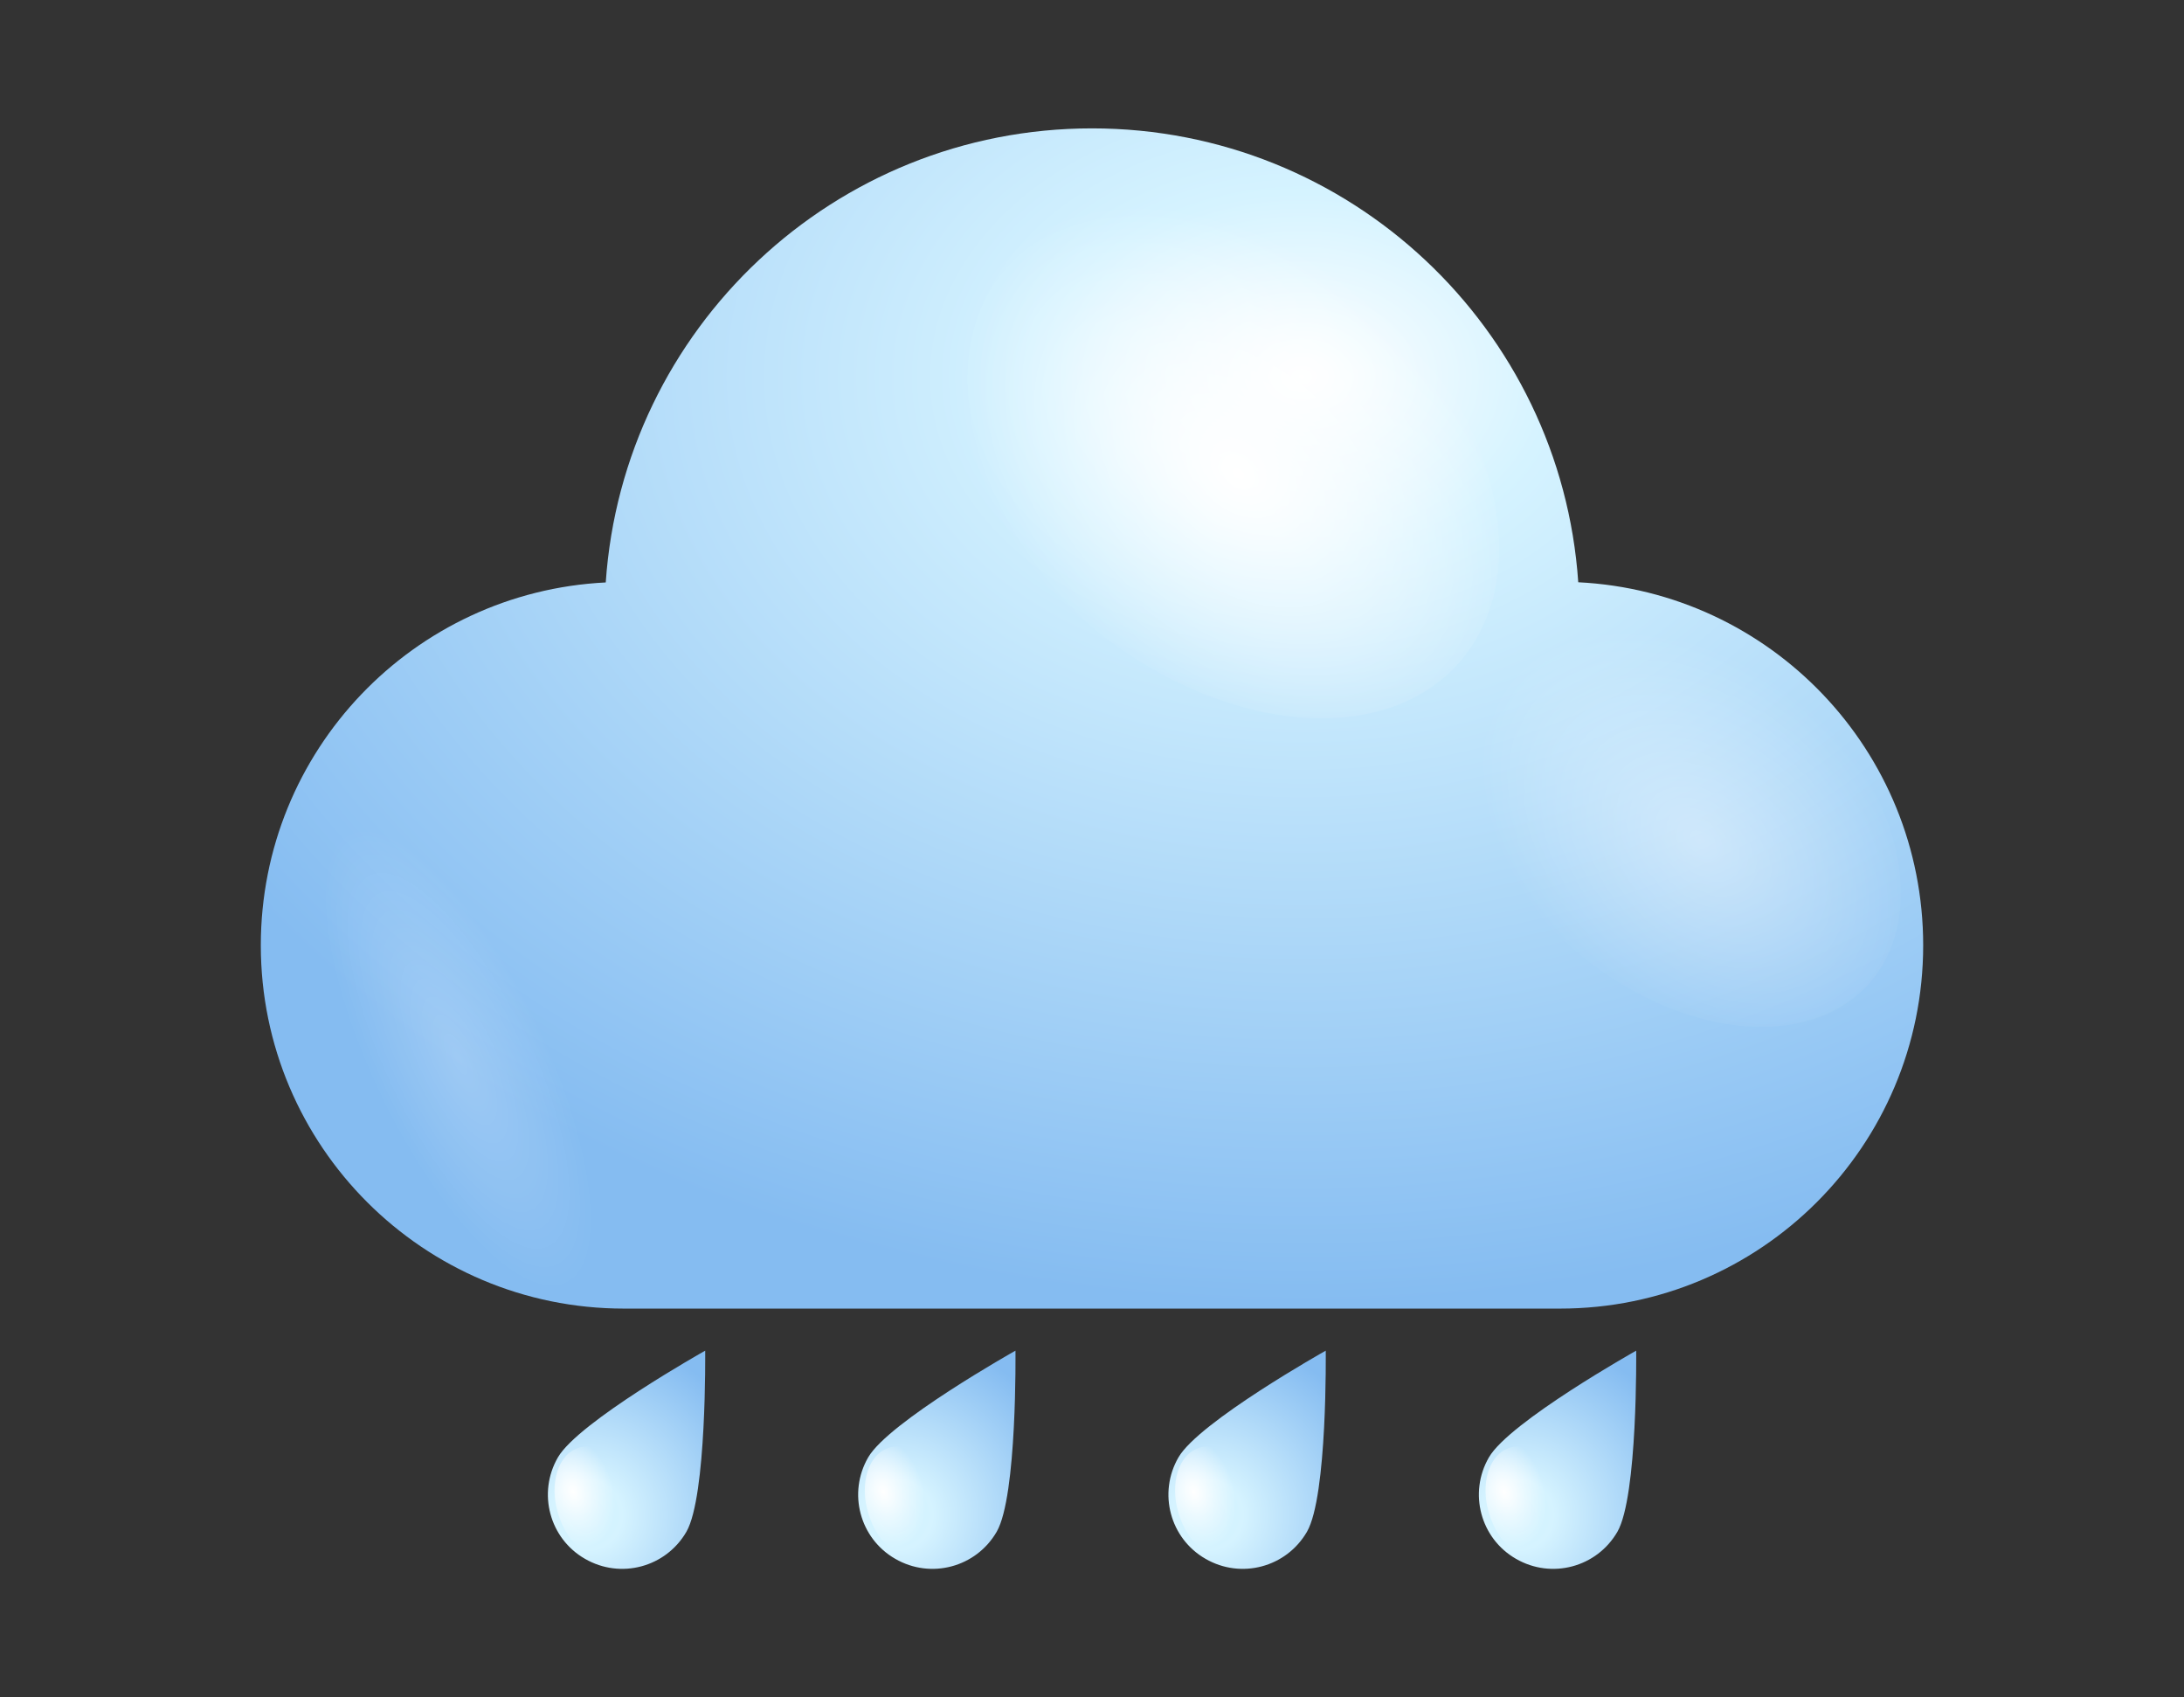 <?xml version="1.0" encoding="utf-8"?>
<!-- Generator: Adobe Illustrator 26.0.0, SVG Export Plug-In . SVG Version: 6.00 Build 0)  -->
<svg version="1.1" xmlns="http://www.w3.org/2000/svg" xmlns:xlink="http://www.w3.org/1999/xlink" x="0px" y="0px"
	 viewBox="0 0 121 94" style="enable-background:new 0 0 121 94;" xml:space="preserve">
<rect x="0" y="0" width="121" height="94" fill="#333333" stroke="none"/>
<style type="text/css">
	.st0{fill:url(#SVGID_1_);}
	.st1{fill:url(#SVGID_00000181073487258518567550000011560520795954948273_);}
	.st2{fill:url(#SVGID_00000028326556877244409410000018163817151974425751_);}
	.st3{opacity:0.4;fill:url(#SVGID_00000060752885031476320540000006594056635636143507_);}
	.st4{fill:url(#SVGID_00000049928818510096939630000012557797561383724683_);}
	.st5{fill:url(#SVGID_00000118394143498537477170000002502343221196275851_);}
	.st6{opacity:0.4;fill:url(#SVGID_00000034769397808570328650000008521702626951490962_);}
	.st7{opacity:0.2;fill:url(#SVGID_00000036967071901935458360000009770269669140926643_);}
	.st8{fill:url(#SVGID_00000176755729532041395590000016707984252047963292_);}
	.st9{fill:url(#SVGID_00000114792213972608714950000012978479102136213657_);}
	.st10{fill:url(#SVGID_00000150087661982102244280000014765305605137339047_);}
	.st11{opacity:0.4;fill:url(#SVGID_00000112634253860274564960000007264096044384126399_);}
	.st12{fill:url(#SVGID_00000024714575768472260630000002385462252724181163_);}
	.st13{fill:url(#SVGID_00000130645644193898539180000007403805302879122071_);}
	.st14{fill:url(#SVGID_00000131332591214523482770000007998791098958792630_);}
	.st15{opacity:0.4;fill:url(#SVGID_00000067928723683280124190000003784296451887375291_);}
	.st16{opacity:0.2;fill:url(#SVGID_00000071537843386407284090000010723066058718130605_);}
	.st17{fill:url(#SVGID_00000081615731934269202750000005914458269811354499_);}
	.st18{fill:url(#SVGID_00000086680582794380472740000013577441637752134542_);}
	.st19{fill:url(#SVGID_00000069398691992189897510000017716625880605870993_);}
	.st20{opacity:0.4;fill:url(#SVGID_00000016061417518025841020000005085671069902688384_);}
	.st21{fill:url(#SVGID_00000107574466443563868270000007956473505114786444_);}
	.st22{fill:url(#SVGID_00000081612263706690534520000010414893681448592054_);}
	.st23{fill:url(#SVGID_00000051361208795884342900000006837017198799172531_);}
	.st24{opacity:0.4;fill:url(#SVGID_00000097460624213141969480000015184908875263547828_);}
	.st25{opacity:0.2;fill:url(#SVGID_00000047751988005901720250000016784614773939011253_);}
	.st26{fill:url(#SVGID_00000042721432241350104590000008246373188920823710_);}
	.st27{fill:url(#SVGID_00000099661911030252722680000011881569798676746669_);}
	.st28{fill:url(#SVGID_00000011733683198231350150000009697534598641614221_);}
	.st29{opacity:0.4;fill:url(#SVGID_00000040567821593630555010000004480956747091751358_);}
	.st30{opacity:0.2;fill:url(#SVGID_00000089533662374435892370000007282450050930835899_);}
	.st31{fill:url(#SVGID_00000140725906197003042910000010661723415497388453_);}
	.st32{fill:url(#SVGID_00000106137937725897166080000013729035616041623992_);}
	.st33{fill:url(#SVGID_00000131363110669667313060000014697744863881485993_);}
	.st34{opacity:0.4;fill:url(#SVGID_00000139991203545683123240000003486391792216313791_);}
	.st35{fill:url(#SVGID_00000169532414485342566260000017098517014232054423_);}
	.st36{fill:url(#SVGID_00000160163047809361025650000002443752896688162438_);}
	.st37{fill:url(#SVGID_00000016053765903370496670000006341308736585332357_);}
	.st38{opacity:0.4;fill:url(#SVGID_00000142172957847036982460000010082519586751046025_);}
	.st39{opacity:0.2;fill:url(#SVGID_00000051380588046316603920000011511667025940541327_);}
	.st40{fill:url(#SVGID_00000095300775728559631210000012262278921505532302_);}
	.st41{fill:url(#SVGID_00000003802305034092882710000004635311576668814525_);}
	.st42{fill:url(#SVGID_00000106146263830630537920000004058400645840027556_);}
	.st43{opacity:0.4;fill:url(#SVGID_00000090270914962604395200000004827183941025037952_);}
	.st44{opacity:0.2;fill:url(#SVGID_00000028308741608662341600000017078357128287065012_);}
	.st45{fill:url(#SVGID_00000153701476071282139680000007466272865470216354_);}
	.st46{fill:url(#SVGID_00000064341155554188312150000000278299105195760568_);}
	.st47{fill:url(#SVGID_00000079461453998523168850000009374567973991265973_);}
	.st48{fill:url(#SVGID_00000168822990226698182380000004738805481462077568_);}
	.st49{fill:url(#SVGID_00000035511682417143349590000005260738301012801427_);}
	.st50{fill:url(#SVGID_00000057131913218805239140000015902116298405258919_);}
	.st51{fill:url(#SVGID_00000070103171290996903770000000559464601526995633_);}
	.st52{fill:url(#SVGID_00000062186842362309609920000005775917281876517040_);}
	.st53{fill:url(#SVGID_00000166669651312155797090000010013587394289897124_);}
	.st54{opacity:0.6;fill:url(#SVGID_00000091703870736836448950000018257371183307689862_);}
	.st55{opacity:0.4;fill:url(#SVGID_00000052093351173278569370000017196913425132950162_);}
	.st56{opacity:0.2;fill:url(#SVGID_00000120535273083489862750000011809221030880434591_);}
	.st57{fill:url(#SVGID_00000080185006670868235370000013479272358247106194_);}
	.st58{fill:url(#SVGID_00000002349992997860408680000003017370208818293648_);}
	.st59{opacity:0.4;fill:url(#SVGID_00000066508759533218904330000018226018205883128490_);}
	.st60{opacity:0.2;fill:url(#SVGID_00000174597080121297883740000004716962816382860716_);}
	.st61{fill:url(#SVGID_00000145049660372119467050000012030840080851998889_);}
	.st62{fill:url(#SVGID_00000049918963421981427810000018155217730317221257_);}
	.st63{fill:url(#SVGID_00000109722843262783312910000014057766624420151734_);}
	.st64{opacity:0.6;fill:url(#SVGID_00000109731242889649415220000007689007207221236122_);}
	.st65{opacity:0.4;fill:url(#SVGID_00000097481588793719865990000008436837038100559253_);}
	.st66{opacity:0.2;fill:url(#SVGID_00000002354226199112977560000000076272709349999519_);}
	.st67{fill:url(#SVGID_00000091705146044811151920000015035206703636088710_);}
	.st68{fill:url(#SVGID_00000155846959776416737960000010361909892701655720_);}
	.st69{opacity:0.4;fill:url(#SVGID_00000127760002046636720390000000573520834361634217_);}
	.st70{opacity:0.2;fill:url(#SVGID_00000124155487471885015120000009470553537283416483_);}
	.st71{fill:url(#SVGID_00000175291721527321125370000015169497865554800280_);}
	.st72{fill:url(#SVGID_00000017516450553221065560000006852793546750518935_);}
	.st73{fill:url(#SVGID_00000173131930140809819190000006962346467246666633_);}
	.st74{fill:url(#SVGID_00000105420218875478841830000012622986201869654711_);}
	.st75{fill:url(#SVGID_00000026862257486475754640000011022869682678603138_);}
	.st76{fill:url(#SVGID_00000157987393325741947550000002326138209691396230_);}
	.st77{fill:url(#SVGID_00000000210181316850802020000008357267644108150170_);}
	.st78{fill:url(#SVGID_00000036949120789599867220000001904012107971175553_);}
	.st79{fill:url(#SVGID_00000083089154570641205960000011797845206783371650_);}
	.st80{fill:#ACADB2;}
	.st81{fill:url(#SVGID_00000000223542520725836670000015287348659824645259_);}
	.st82{opacity:0.4;fill:url(#SVGID_00000144313426315693750160000002590395613366368437_);}
	.st83{fill:url(#SVGID_00000176019365912902494620000014150715341025676953_);}
	.st84{fill:url(#SVGID_00000129886504106147866570000000336424562552865175_);}
	.st85{opacity:0.4;fill:url(#SVGID_00000094594150134843754880000017968216535918011535_);}
	.st86{opacity:0.2;fill:url(#SVGID_00000021115028307285203180000016418661975306292883_);}
	.st87{fill:url(#SVGID_00000041981335437510876940000003839976951013767082_);}
	.st88{fill:url(#SVGID_00000063594786017226509800000000441459400849399198_);}
	.st89{fill:url(#SVGID_00000036233987609847730120000014708407439339996564_);}
	.st90{fill:url(#SVGID_00000003069274584087200950000006520551893496014735_);}
	.st91{fill:url(#SVGID_00000117637509866330803950000014905468498227996555_);}
	.st92{fill:url(#SVGID_00000103228479003911585230000008017367769722199958_);}
	.st93{fill:url(#SVGID_00000135653882297319467640000006346643461250859946_);}
	.st94{fill:url(#SVGID_00000102542307998596200030000001467450021765175462_);}
	.st95{fill:url(#SVGID_00000078740857847605106720000001507737579954809275_);}
	.st96{fill:url(#SVGID_00000121247183792929128940000008947701595880476822_);}
	.st97{fill:url(#SVGID_00000053523394852639578270000007782667484243464382_);}
	.st98{opacity:0.4;fill:url(#SVGID_00000146490443198335952210000014956639467786618554_);}
	.st99{fill:url(#SVGID_00000155148468029666427400000017886381102147489930_);}
	.st100{opacity:0.6;fill:url(#SVGID_00000174586190207211166930000012884804155115393971_);}
	.st101{opacity:0.4;fill:url(#SVGID_00000162353575542104277030000016980399772015826569_);}
	.st102{opacity:0.2;fill:url(#SVGID_00000005976898926287008600000014187907530037577376_);}
	.st103{fill:url(#SVGID_00000119077970610936666290000009267971172313216436_);}
	.st104{fill:url(#SVGID_00000068657947998589977050000001376445610194421948_);}
	.st105{fill:url(#SVGID_00000044155328064760585890000009603801235783949446_);}
	.st106{opacity:0.4;fill:url(#SVGID_00000160182834868489485550000011749825491421459600_);}
	.st107{fill:url(#SVGID_00000177473112626137571040000004527223774312622010_);}
	.st108{fill:url(#SVGID_00000119826895374251996620000005968547369716157348_);}
	.st109{fill:url(#SVGID_00000114040376407346120400000000573773359417828272_);}
	.st110{opacity:0.4;fill:url(#SVGID_00000001633540018162438380000014099951625526972335_);}
	.st111{opacity:0.2;fill:url(#SVGID_00000124156162251740717820000013151526019455082882_);}
	.st112{fill:url(#SVGID_00000049203356339391635160000016197750122919105185_);}
	.st113{fill:url(#SVGID_00000172419616194808998900000000401230295382962835_);}
	.st114{fill:url(#SVGID_00000136377085670502619220000003461290599744802202_);}
	.st115{fill:url(#SVGID_00000174592451992714671890000013862861825676312470_);}
	.st116{fill:url(#SVGID_00000026141387501925543610000013729995555365795989_);}
	.st117{fill:url(#SVGID_00000072247873041991400830000017877033576190828444_);}
	.st118{fill:url(#SVGID_00000045605612071984254340000007452215322953217940_);}
	.st119{fill:url(#SVGID_00000039820113613704035040000007592267283860274828_);}
	.st120{fill:url(#SVGID_00000150813374654824245110000000467573931006841216_);}
	.st121{fill:url(#SVGID_00000140702127645899672420000018218092109158771608_);}
	.st122{opacity:0.4;fill:url(#SVGID_00000127002016292498825970000017990762038185759665_);}
	.st123{opacity:0.2;fill:url(#SVGID_00000166665609548084773510000006908522066059756424_);}
	.st124{fill:url(#SVGID_00000092428039231566145470000016899627329485946799_);}
	.st125{fill:url(#SVGID_00000101811454515029643890000017631032843956406942_);}
	.st126{opacity:0.4;fill:url(#SVGID_00000009587433855014151120000017553402820447862675_);}
	.st127{opacity:0.2;fill:url(#SVGID_00000155106502099242401890000016026869551151303848_);}
	.st128{fill:url(#SVGID_00000033353387068763030850000003894826534245444286_);}
	.st129{fill:url(#SVGID_00000049222364568362768100000015318352187365470388_);}
	.st130{opacity:0.4;fill:url(#SVGID_00000123423861527408729080000007824546987558455688_);}
	.st131{opacity:0.2;fill:url(#SVGID_00000137830177040098147580000017469894757037640081_);}
	.st132{fill:url(#SVGID_00000039131811796087933300000009076393191863712697_);}
	.st133{opacity:0.6;fill:url(#SVGID_00000036248910077432311130000010308601160832475783_);}
	.st134{opacity:0.4;fill:url(#SVGID_00000041289004162570038240000013412625011255951021_);}
	.st135{opacity:0.2;fill:url(#SVGID_00000162320316174268999420000003083044973205847969_);}
	.st136{fill:url(#SVGID_00000091737317990958115920000001962058420982958993_);}
	.st137{fill:url(#SVGID_00000116922333110637527770000018134111220218586815_);}
	.st138{opacity:0.4;fill:url(#SVGID_00000098220704092962144450000004784259486678256062_);}
	.st139{opacity:0.2;fill:url(#SVGID_00000178900474975152211690000007780472615340222602_);}
	.st140{fill:url(#SVGID_00000052795055137972958490000010784874302764874169_);}
	.st141{fill:url(#SVGID_00000182519653498957510130000015941317127441454257_);}
	.st142{opacity:0.4;fill:url(#SVGID_00000035532992754706129640000006030908335814124980_);}
	.st143{opacity:0.2;fill:url(#SVGID_00000135650396049533939320000005155094627458835896_);}
	.st144{fill:url(#SVGID_00000015351668183865265450000008483677311073485477_);}
	.st145{fill:url(#SVGID_00000033339455564906736600000013609420606315076492_);}
	.st146{fill:url(#SVGID_00000124155183330202508030000017573849728147487926_);}
	.st147{fill:url(#SVGID_00000005971618256190765140000017686908364905381567_);}
	.st148{fill:url(#SVGID_00000001648459293857444160000006880293089959553171_);}
	.st149{fill:url(#SVGID_00000023972070509357732420000011029720956029904816_);}
	.st150{fill:url(#SVGID_00000158713198949126444380000003105362130063715510_);}
	.st151{fill:url(#SVGID_00000035510760121214709760000013966095244506982534_);}
	.st152{fill:url(#SVGID_00000183942881663661473560000005788798785212778126_);}
	.st153{fill:url(#SVGID_00000085244263455371351850000012818679120527866013_);}
	.st154{fill:url(#SVGID_00000023995818361381163710000003628004567919465884_);}
	.st155{fill:url(#SVGID_00000033348708263301621930000005088079314422283908_);}
	.st156{fill:url(#SVGID_00000139974266949258555470000017183940073067304100_);}
	.st157{fill:url(#SVGID_00000174588327319591868980000012390225270645372076_);}
	.st158{fill:url(#SVGID_00000013167772550544312150000003088312706197744540_);}
	.st159{fill:url(#SVGID_00000034779700021339588950000014477159926768591792_);}
	.st160{opacity:0.6;fill:url(#SVGID_00000008107638466479402670000009714348073338572981_);}
	.st161{opacity:0.4;fill:url(#SVGID_00000055674447605345491700000013749743702686684556_);}
	.st162{opacity:0.2;fill:url(#SVGID_00000114759447810057139480000002121770553325471679_);}
	.st163{fill:url(#SVGID_00000083779895896654019040000004789417687220258474_);}
	.st164{fill:url(#SVGID_00000014604116188677951770000014705749556345308821_);}
	.st165{fill:url(#SVGID_00000033351209029106953620000003680630500501989011_);}
	.st166{fill:url(#SVGID_00000117677609518631068400000002342266585319482544_);}
	.st167{fill:url(#SVGID_00000014604548461279055520000014757723697728392082_);}
	.st168{fill:url(#SVGID_00000101798187131542217550000012821865299628621961_);}
	.st169{fill:url(#SVGID_00000078040388219240662010000016593272067823431604_);}
	.st170{fill:url(#SVGID_00000062156002288575216740000004376308691467842178_);}
	.st171{fill:url(#SVGID_00000105413617748261499250000018098580566439847079_);}
	.st172{fill:url(#SVGID_00000169515882464867705000000010106541179972015275_);}
	.st173{fill:url(#SVGID_00000036931166538730983230000005125423811985321389_);}
	.st174{opacity:0.4;fill:url(#SVGID_00000057142202287030299910000017560187930575790493_);}
	.st175{fill:url(#SVGID_00000105398507694404307030000014507264317731437502_);}
	.st176{fill:#A3AAD2;}
	.st177{fill:url(#SVGID_00000139261304944662074920000002955718842637416120_);}
	.st178{fill:url(#SVGID_00000178891501944205507640000000923452531616879292_);}
	.st179{fill:url(#SVGID_00000043446595830204258250000009339583015997048761_);}
	.st180{fill:url(#SVGID_00000172439924703379979780000010986799715597115539_);}
	.st181{fill:url(#SVGID_00000026873851534101797690000016479010288080424365_);}
	.st182{fill:url(#SVGID_00000103236379613986072110000016904700599178351763_);}
	.st183{fill:url(#SVGID_00000041982854523923176940000002371879037808960909_);}
	.st184{fill:url(#SVGID_00000070814271505542779850000011921609799992737686_);}
	.st185{fill:url(#SVGID_00000132074521512036654740000006435642048314716079_);}
	.st186{fill:url(#SVGID_00000058585342117774303950000002507990957096001676_);}
	.st187{opacity:0.4;fill:url(#SVGID_00000141431178300642233110000009706203504484996754_);}
	.st188{fill:url(#SVGID_00000072960239818921442530000008598127846483580593_);}
	.st189{fill:url(#SVGID_00000040535210565921401310000007190943850350637190_);}
	.st190{opacity:0.4;fill:url(#SVGID_00000052084346648219458860000001946734668592368277_);}
	.st191{opacity:0.2;fill:url(#SVGID_00000030457645559099368720000000871313379613968796_);}
</style>
<g id="BACKGROUND">
</g>
<g id="OBJECTS">
	<g>
		<g>
			
				<radialGradient id="SVGID_1_" cx="72.115" cy="20.882" r="70.256" gradientTransform="matrix(-1 0 0 -0.731 144.229 36.136)" gradientUnits="userSpaceOnUse">
				<stop  offset="0" style="stop-color:#FFFFFF"/>
				<stop  offset="0.198" style="stop-color:#D5F3FF"/>
				<stop  offset="1" style="stop-color:#85BCF1"/>
			</radialGradient>
			<path class="st0" d="M87.44,32.25C86.48,18.2,74.79,7.11,60.5,7.11c-14.29,0-25.98,11.1-26.94,25.15
				c-10.65,0.53-19.11,9.32-19.11,20.1c0,11.11,9.01,20.12,20.12,20.12h51.86c11.11,0,20.12-9.01,20.12-20.12
				C106.55,41.57,98.09,32.78,87.44,32.25z"/>
			
				<radialGradient id="SVGID_00000049210350609802266150000004947867213885742252_" cx="1452.856" cy="-1693.326" r="8.476" gradientTransform="matrix(-0.839 1.154 -1.619 -1.313 -1453.966 -3873.7)" gradientUnits="userSpaceOnUse">
				<stop  offset="0" style="stop-color:#FFFFFF"/>
				<stop  offset="1" style="stop-color:#FFFFFF;stop-opacity:0"/>
			</radialGradient>
			<path style="fill:url(#SVGID_00000049210350609802266150000004947867213885742252_);" d="M60.5,34.75
				c-7.58-6.15-10.53-15.5-6.61-20.9c3.93-5.4,13.26-4.79,20.83,1.35c7.57,6.14,10.53,15.51,6.6,20.9
				C77.4,41.5,68.08,40.9,60.5,34.75z"/>
			
				<radialGradient id="SVGID_00000090976407194582968210000013782310385710323091_" cx="1452.602" cy="-1708.985" r="6.662" gradientTransform="matrix(-0.839 1.154 -1.619 -1.313 -1453.966 -3873.7)" gradientUnits="userSpaceOnUse">
				<stop  offset="0" style="stop-color:#FFFFFF"/>
				<stop  offset="1" style="stop-color:#FFFFFF;stop-opacity:0"/>
			</radialGradient>
			<path style="opacity:0.4;fill:url(#SVGID_00000090976407194582968210000013782310385710323091_);" d="M87.58,52.92
				c-5.95-4.83-8.28-12.19-5.19-16.43c3.09-4.25,10.42-3.77,16.37,1.06c5.95,4.83,8.27,12.19,5.19,16.43
				C100.86,58.22,93.53,57.75,87.58,52.92z"/>
			
				<radialGradient id="SVGID_00000111881036654533081530000017196980731024207497_" cx="25.38" cy="58.631" r="4.871" gradientTransform="matrix(0.901 -0.434 1.263 2.623 -71.525 -84.144)" gradientUnits="userSpaceOnUse">
				<stop  offset="0" style="stop-color:#FFFFFF"/>
				<stop  offset="1" style="stop-color:#FFFFFF;stop-opacity:0"/>
			</radialGradient>
			<path style="opacity:0.2;fill:url(#SVGID_00000111881036654533081530000017196980731024207497_);" d="M28.83,53.59
				c-4.39-6.85-9.5-10.15-11.41-7.37c-1.9,2.78,0.11,10.59,4.5,17.44c4.4,6.85,9.5,10.15,11.41,7.37
				C35.24,68.25,33.23,60.45,28.83,53.59z"/>
		</g>
		<g>
			<g>
				
					<radialGradient id="SVGID_00000052077486378458236500000001139371207995335071_" cx="-234.471" cy="142.841" r="9.891" gradientTransform="matrix(0.866 0.5 -0.5 0.866 306.997 77.438)" gradientUnits="userSpaceOnUse">
					<stop  offset="0" style="stop-color:#D0F2FF"/>
					<stop  offset="0.198" style="stop-color:#D5F3FF"/>
					<stop  offset="1" style="stop-color:#85BCF1"/>
				</radialGradient>
				<path style="fill:url(#SVGID_00000052077486378458236500000001139371207995335071_);" d="M38.03,84.84
					c-1.14,1.97-3.65,2.64-5.62,1.5c-1.97-1.13-2.64-3.65-1.5-5.62c1.14-1.97,8.16-5.91,8.16-5.91S39.16,82.87,38.03,84.84z"/>
				
					<radialGradient id="SVGID_00000124868347421129697300000010192564842481184688_" cx="1650.302" cy="-1609.014" r="1.549" gradientTransform="matrix(-1.304 0.579 -0.745 -1.946 985.022 -4004.069)" gradientUnits="userSpaceOnUse">
					<stop  offset="0" style="stop-color:#FFFFFF"/>
					<stop  offset="1" style="stop-color:#FFFFFF;stop-opacity:0"/>
				</radialGradient>
				<path style="fill:url(#SVGID_00000124868347421129697300000010192564842481184688_);" d="M31.03,84.16
					c-0.64-1.66-0.25-3.42,0.87-3.91c1.12-0.5,2.54,0.45,3.17,2.12c0.64,1.67,0.25,3.42-0.87,3.91
					C33.09,86.77,31.66,85.82,31.03,84.16z"/>
			</g>
			<g>
				
					<radialGradient id="SVGID_00000142176187384570556990000014944404520865798563_" cx="-219.581" cy="134.244" r="9.891" gradientTransform="matrix(0.866 0.5 -0.5 0.866 306.997 77.438)" gradientUnits="userSpaceOnUse">
					<stop  offset="0" style="stop-color:#D0F2FF"/>
					<stop  offset="0.198" style="stop-color:#D5F3FF"/>
					<stop  offset="1" style="stop-color:#85BCF1"/>
				</radialGradient>
				<path style="fill:url(#SVGID_00000142176187384570556990000014944404520865798563_);" d="M55.22,84.84
					c-1.14,1.97-3.65,2.64-5.62,1.5c-1.97-1.13-2.64-3.65-1.5-5.62c1.14-1.97,8.16-5.91,8.16-5.91S56.36,82.87,55.22,84.84z"/>
				
					<radialGradient id="SVGID_00000068665647070688470520000006458367275367605637_" cx="1639.033" cy="-1612.37" r="1.549" gradientTransform="matrix(-1.304 0.579 -0.745 -1.946 985.022 -4004.069)" gradientUnits="userSpaceOnUse">
					<stop  offset="0" style="stop-color:#FFFFFF"/>
					<stop  offset="1" style="stop-color:#FFFFFF;stop-opacity:0"/>
				</radialGradient>
				<path style="fill:url(#SVGID_00000068665647070688470520000006458367275367605637_);" d="M48.22,84.16
					c-0.64-1.66-0.25-3.42,0.87-3.91c1.12-0.5,2.54,0.45,3.17,2.12c0.64,1.67,0.25,3.42-0.86,3.91
					C50.28,86.77,48.86,85.82,48.22,84.16z"/>
			</g>
			<g>
				
					<radialGradient id="SVGID_00000054261336565192370090000018124266509888360369_" cx="-204.691" cy="125.648" r="9.891" gradientTransform="matrix(0.866 0.5 -0.5 0.866 306.997 77.438)" gradientUnits="userSpaceOnUse">
					<stop  offset="0" style="stop-color:#D0F2FF"/>
					<stop  offset="0.198" style="stop-color:#D5F3FF"/>
					<stop  offset="1" style="stop-color:#85BCF1"/>
				</radialGradient>
				<path style="fill:url(#SVGID_00000054261336565192370090000018124266509888360369_);" d="M72.41,84.84
					c-1.14,1.97-3.65,2.64-5.62,1.5c-1.97-1.13-2.64-3.65-1.5-5.62c1.14-1.97,8.16-5.91,8.16-5.91S73.55,82.87,72.41,84.84z"/>
				
					<radialGradient id="SVGID_00000172441180888382393600000018221561946004288955_" cx="1627.762" cy="-1615.726" r="1.549" gradientTransform="matrix(-1.304 0.579 -0.745 -1.946 985.022 -4004.069)" gradientUnits="userSpaceOnUse">
					<stop  offset="0" style="stop-color:#FFFFFF"/>
					<stop  offset="1" style="stop-color:#FFFFFF;stop-opacity:0"/>
				</radialGradient>
				<path style="fill:url(#SVGID_00000172441180888382393600000018221561946004288955_);" d="M65.41,84.16
					c-0.64-1.66-0.25-3.42,0.87-3.91c1.12-0.5,2.54,0.45,3.17,2.12s0.25,3.42-0.86,3.91C67.47,86.77,66.05,85.82,65.41,84.16z"/>
			</g>
			<g>
				
					<radialGradient id="SVGID_00000065042496937993958770000015421819176447195543_" cx="-189.802" cy="117.051" r="9.891" gradientTransform="matrix(0.866 0.5 -0.5 0.866 306.997 77.438)" gradientUnits="userSpaceOnUse">
					<stop  offset="0" style="stop-color:#D0F2FF"/>
					<stop  offset="0.198" style="stop-color:#D5F3FF"/>
					<stop  offset="1" style="stop-color:#85BCF1"/>
				</radialGradient>
				<path style="fill:url(#SVGID_00000065042496937993958770000015421819176447195543_);" d="M89.61,84.84
					c-1.14,1.97-3.65,2.64-5.62,1.5c-1.97-1.13-2.64-3.65-1.5-5.62c1.14-1.97,8.16-5.91,8.16-5.91S90.74,82.87,89.61,84.84z"/>
				
					<radialGradient id="SVGID_00000062904706761952737420000009305433453779555463_" cx="1616.492" cy="-1619.081" r="1.549" gradientTransform="matrix(-1.304 0.579 -0.745 -1.946 985.022 -4004.069)" gradientUnits="userSpaceOnUse">
					<stop  offset="0" style="stop-color:#FFFFFF"/>
					<stop  offset="1" style="stop-color:#FFFFFF;stop-opacity:0"/>
				</radialGradient>
				<path style="fill:url(#SVGID_00000062904706761952737420000009305433453779555463_);" d="M82.61,84.16
					c-0.64-1.66-0.25-3.42,0.87-3.91c1.12-0.5,2.54,0.45,3.17,2.12c0.64,1.67,0.25,3.42-0.87,3.91
					C84.66,86.77,83.24,85.82,82.61,84.16z"/>
			</g>
		</g>
	</g>
</g>
</svg>
